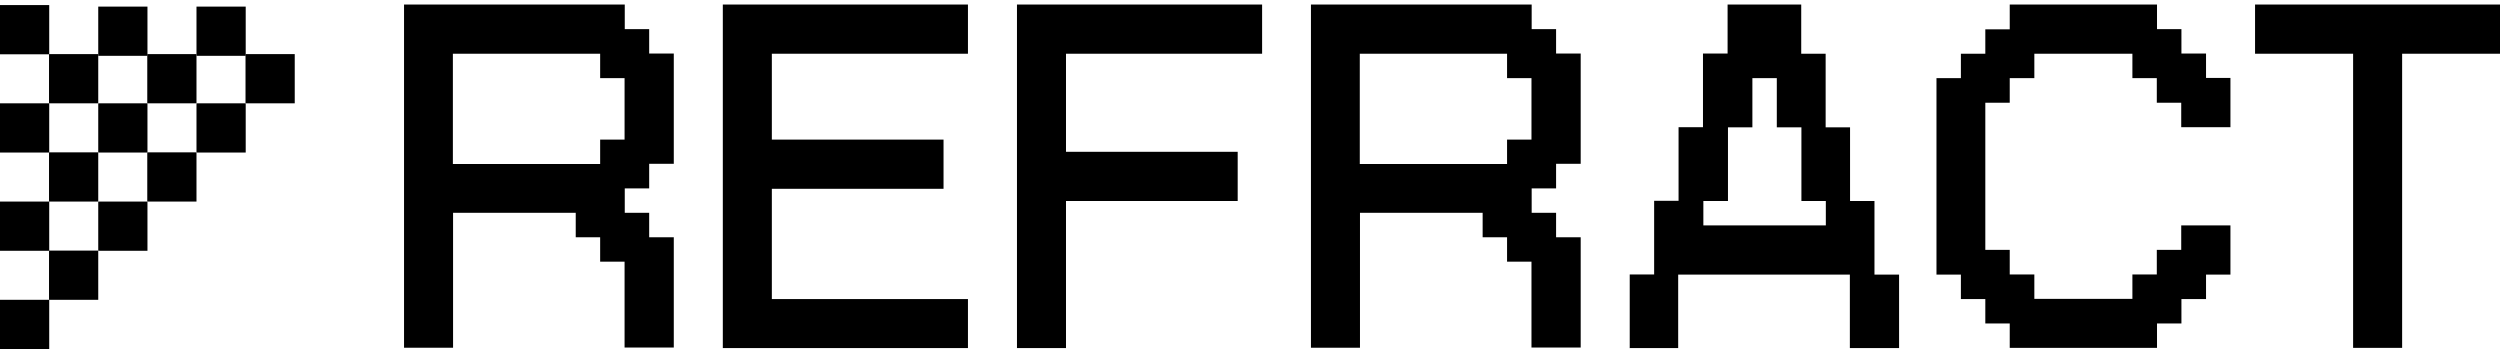 <svg xmlns="http://www.w3.org/2000/svg" width="198" height="28" viewBox="0 0 198 28" fill="none">
  <g clip-path="url(#clip0_108_9969)">
    <path d="M32 27.553V0.357H49.481V2.306H51.415V4.24H53.364V12.973H51.415V14.922H49.481V16.856H51.415V18.79H53.364V27.522H49.466V20.724H47.532V18.79H45.598V16.856H35.883V27.538H32V27.553ZM47.532 12.988V11.054H49.466V6.189H47.532V4.255H35.868V12.988H47.532Z" fill="black"/>
    <path d="M57.247 27.553V0.357H76.662V4.255H61.13V11.054H74.728V14.952H61.13V23.685H76.662V27.568H57.247V27.553Z" fill="black"/>
    <path d="M80.544 27.553V0.357H99.959V4.255H84.427V12.021H98.025V15.919H84.427V27.568H80.544V27.553Z" fill="black"/>
    <path d="M103.827 27.553V0.357H121.308V2.306H123.242V4.24H125.191V12.973H123.242V14.922H121.308V16.856H123.242V18.79H125.191V27.522H121.293V20.724H119.359V18.79H117.425V16.856H107.71V27.538H103.827V27.553ZM119.359 12.988V11.054H121.293V6.189H119.359V4.255H107.695V12.988H119.359Z" fill="black"/>
    <path d="M129.074 27.553V21.736H131.008V15.904H132.942V10.072H134.876V4.24H136.825V0.357H142.657V4.255H144.591V10.087H146.524V15.919H148.458V21.751H150.407V27.568H146.509V21.751H132.912V27.568H129.029L129.074 27.553ZM144.606 17.853V15.919H142.672V10.087H140.723V6.189H138.789V10.087H136.855V15.919H134.906V17.853H144.621H144.606Z" fill="black"/>
    <path d="M159.171 27.553V25.619H157.237V23.685H155.303V21.751H153.369V6.189H155.303V4.255H157.237V2.321H159.171V0.357H170.835V2.306H172.769V4.24H174.718V6.174H176.651V10.072H172.753V8.138H170.819V6.189H168.886V4.255H161.12V6.189H159.171V8.138H157.237V19.787H159.171V21.736H161.12V23.67H168.886V21.736H170.819V19.787H172.753V17.853H176.651V21.751H174.718V23.685H172.769V25.619H170.835V27.553H159.171Z" fill="black"/>
    <path d="M186.366 27.553V4.255H178.6V0.357H198.015V4.255H190.249V27.553H186.366Z" fill="black"/>
    <path d="M7.781 19.862H11.679V15.964H7.781V19.862Z" fill="black"/>
    <path d="M3.883 23.745H7.781L7.781 19.847H3.883L3.883 23.745Z" fill="black"/>
    <path d="M0 27.643H3.898L3.898 23.745H0L0 27.643Z" fill="black"/>
    <path d="M15.562 12.081H19.46V8.183H15.562V12.081Z" fill="black"/>
    <path d="M19.445 8.183H23.343V4.285H19.445V8.183Z" fill="black"/>
    <path d="M11.664 15.964H15.562V12.066H11.664V15.964Z" fill="black"/>
    <path d="M7.781 12.081H11.679V8.183H7.781V12.081Z" fill="black"/>
    <path d="M11.664 8.183H15.562V4.285H11.664V8.183Z" fill="black"/>
    <path d="M3.883 8.183H7.781L7.781 4.285H3.883L3.883 8.183Z" fill="black"/>
    <path d="M0 4.3L3.898 4.3L3.898 0.402L0 0.402L0 4.3Z" fill="black"/>
    <path d="M7.781 4.421L11.679 4.421V0.523L7.781 0.523V4.421Z" fill="black"/>
    <path d="M15.562 4.421L19.46 4.421V0.523L15.562 0.523V4.421Z" fill="black"/>
    <path d="M3.883 15.964H7.781L7.781 12.066H3.883L3.883 15.964Z" fill="black"/>
    <path d="M0 19.862H3.898L3.898 15.964H0L0 19.862Z" fill="black"/>
    <path d="M0 12.081H3.898L3.898 8.183H0L0 12.081Z" fill="black"/>
  </g>
  <defs>
    <clipPath id="clip0_108_9969">
      <rect width="198" height="27.286" fill="white" transform="translate(0 0.357)"/>
    </clipPath>
  </defs>
</svg>